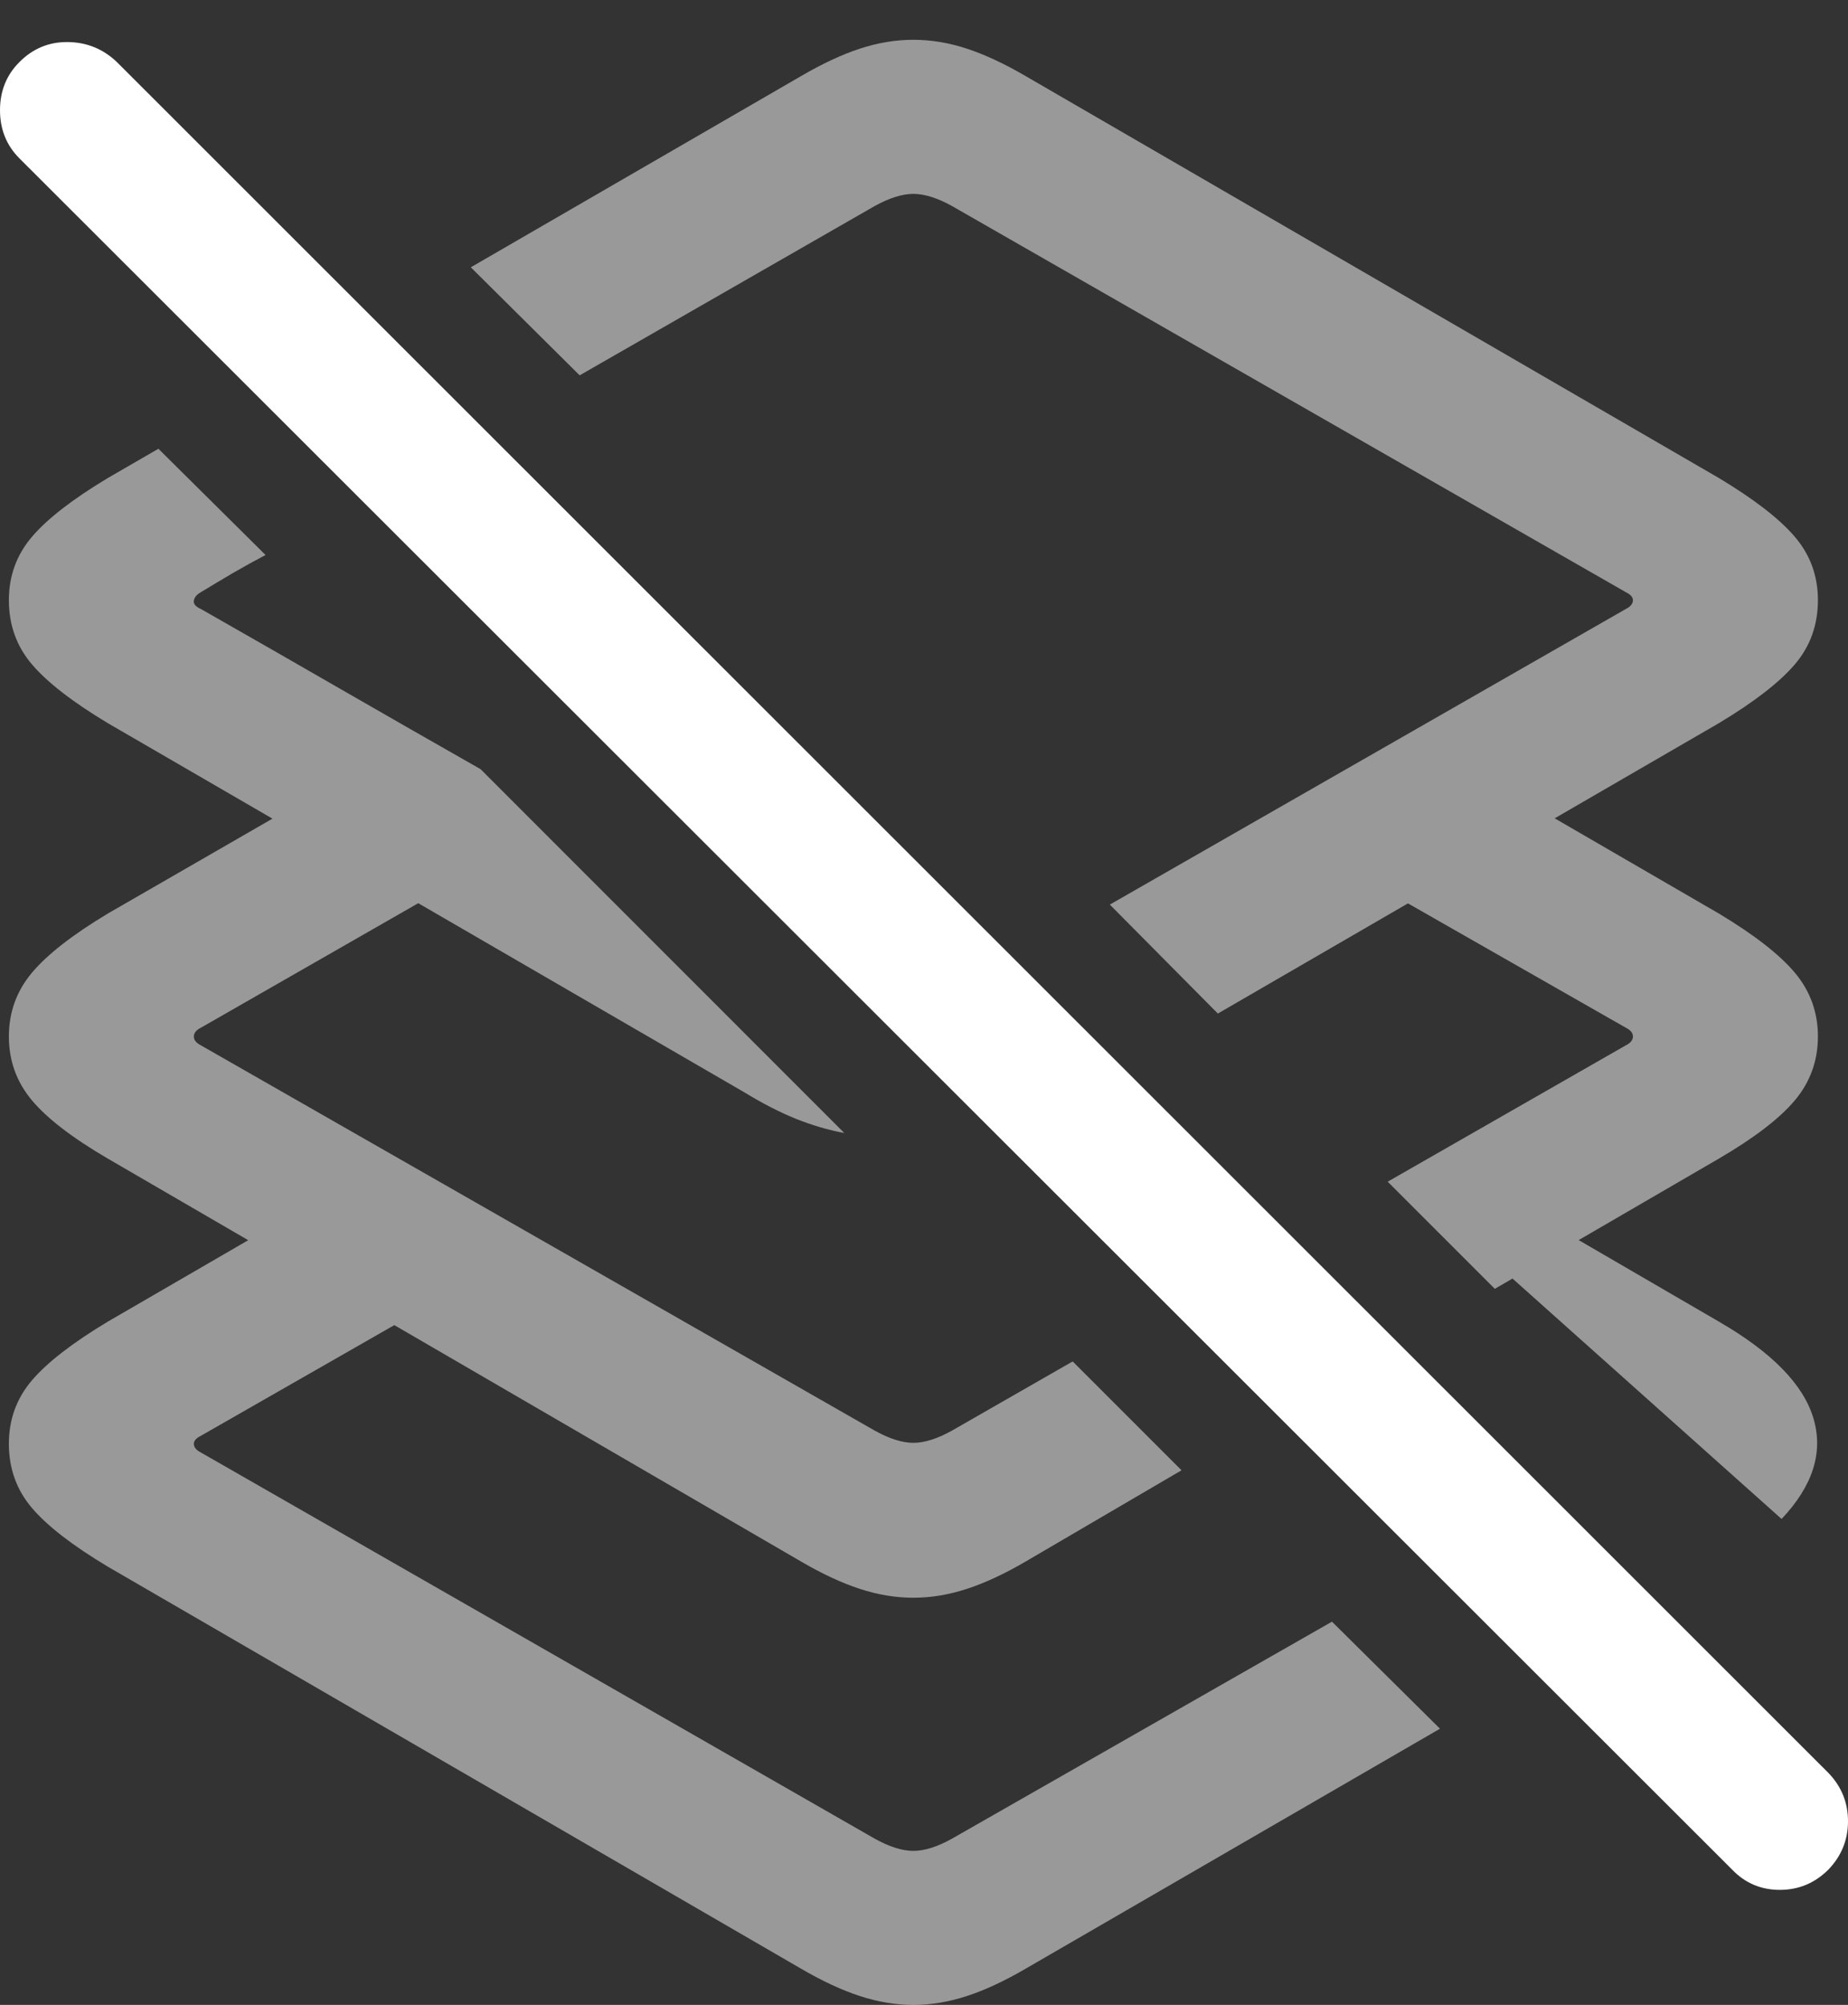 <?xml version="1.0" encoding="UTF-8"?>
<!--Generator: Apple Native CoreSVG 175.5-->
<!DOCTYPE svg
PUBLIC "-//W3C//DTD SVG 1.1//EN"
       "http://www.w3.org/Graphics/SVG/1.1/DTD/svg11.dtd">
<svg version="1.1" xmlns="http://www.w3.org/2000/svg" xmlns:xlink="http://www.w3.org/1999/xlink" width="20.391" height="22.119">
 <rect width="100%" height="100%" fill="#333333" stroke="none"/>
 <g>
  <rect height="22.119" opacity="0" width="20.391" x="0" y="0"/>
  <path d="M13.438 11.182L18.965 7.979Q19.551 7.627 19.805 7.329Q20.059 7.031 20.059 6.621Q20.059 6.221 19.805 5.923Q19.551 5.625 18.965 5.273L11.318 0.84Q10.967 0.635 10.669 0.537Q10.371 0.439 10.078 0.439Q9.785 0.439 9.487 0.537Q9.189 0.635 8.838 0.84L5.195 2.949L6.396 4.141L9.648 2.275Q9.893 2.139 10.078 2.139Q10.264 2.139 10.508 2.275L17.939 6.533Q18.018 6.572 18.018 6.621Q18.018 6.68 17.939 6.719L12.246 9.98ZM1.191 7.979L8.213 12.051Q8.516 12.236 8.784 12.344Q9.053 12.451 9.316 12.5L5.303 8.486Q4.531 8.047 3.76 7.603Q2.988 7.158 2.217 6.719Q2.129 6.68 2.139 6.626Q2.148 6.572 2.217 6.533Q2.393 6.426 2.568 6.323Q2.744 6.221 2.93 6.123L1.748 4.951L1.191 5.273Q0.605 5.625 0.352 5.923Q0.098 6.221 0.098 6.621Q0.098 7.031 0.352 7.329Q0.605 7.627 1.191 7.979ZM16.494 14.219L18.965 12.783Q19.551 12.441 19.805 12.139Q20.059 11.836 20.059 11.435Q20.059 11.035 19.805 10.732Q19.551 10.43 18.965 10.078L16.406 8.594L14.893 9.6L17.939 11.338Q18.018 11.377 18.018 11.435Q18.018 11.494 17.939 11.533L15.312 13.037ZM10.078 17.627Q10.371 17.627 10.669 17.529Q10.967 17.432 11.318 17.227L13.037 16.221L11.836 15.02L10.508 15.781Q10.264 15.918 10.078 15.918Q9.893 15.918 9.648 15.781L2.217 11.533Q2.139 11.494 2.139 11.435Q2.139 11.377 2.217 11.338L5.508 9.453L3.936 8.496L1.191 10.078Q0.605 10.43 0.352 10.732Q0.098 11.035 0.098 11.435Q0.098 11.836 0.352 12.139Q0.605 12.441 1.191 12.783L8.838 17.227Q9.189 17.432 9.487 17.529Q9.785 17.627 10.078 17.627ZM16.631 13.223L16.084 13.565L19.658 16.758Q20.176 16.211 20.01 15.649Q19.844 15.088 18.965 14.58ZM14.697 17.891L10.508 20.283Q10.264 20.42 10.078 20.42Q9.893 20.42 9.648 20.283L2.217 16.025Q2.139 15.986 2.139 15.928Q2.139 15.879 2.217 15.84L5.273 14.092L3.633 13.164L1.191 14.58Q0.605 14.932 0.352 15.229Q0.098 15.527 0.098 15.928Q0.098 16.338 0.352 16.636Q0.605 16.934 1.191 17.285L8.838 21.719Q9.189 21.924 9.487 22.021Q9.785 22.119 10.078 22.119Q10.371 22.119 10.669 22.021Q10.967 21.924 11.318 21.719L15.889 19.072Z" fill="rgba(255,255,255,0.5)"/>
  <path d="M19.111 20.625Q19.326 20.85 19.639 20.85Q19.951 20.85 20.176 20.625Q20.391 20.4 20.391 20.093Q20.391 19.785 20.176 19.561L1.289 0.684Q1.064 0.469 0.752 0.464Q0.439 0.459 0.215 0.684Q0 0.898 0 1.216Q0 1.533 0.215 1.748Z" fill="#ffffff"/>
 </g>
</svg>
